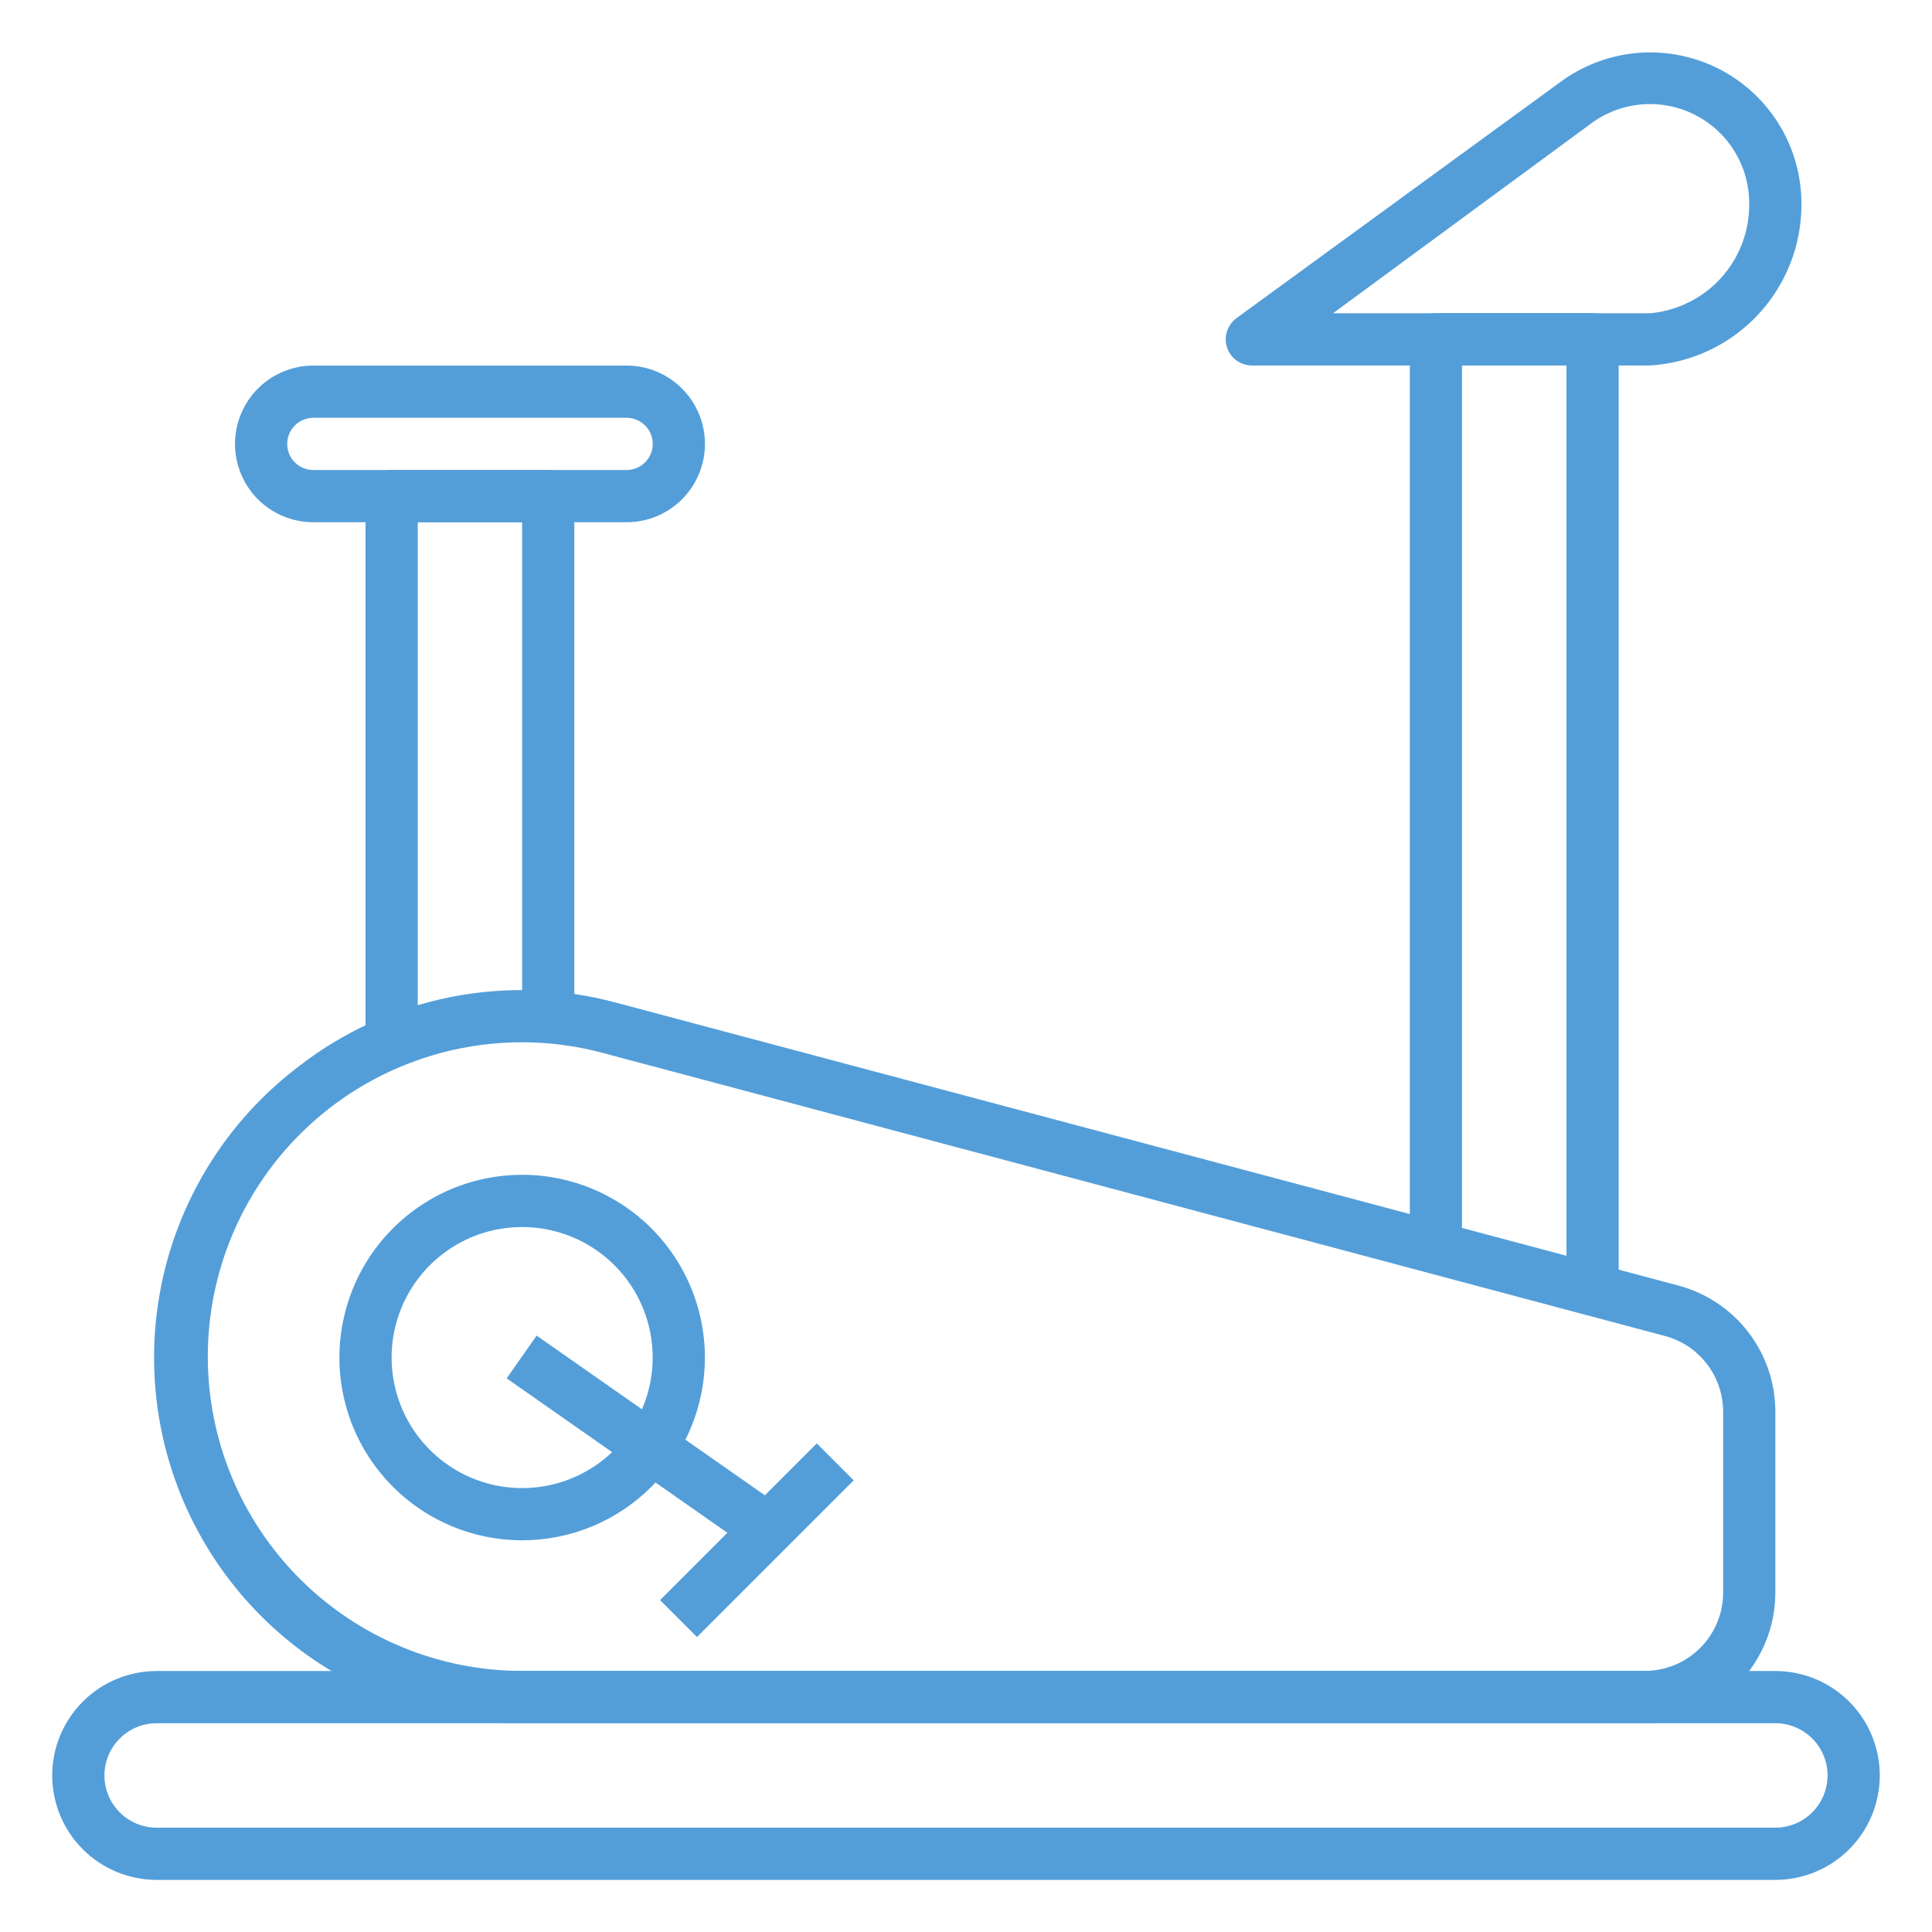 <svg width="36" height="36" viewBox="0 0 36 36" fill="none" xmlns="http://www.w3.org/2000/svg">
<g clip-path="url(#clip0_1283_12286)">
<path d="M33.081 35.029H2.919C2.403 35.029 1.908 34.824 1.543 34.459C1.178 34.094 0.973 33.599 0.973 33.083C0.973 32.567 1.178 32.072 1.543 31.707C1.908 31.342 2.403 31.137 2.919 31.137H33.081C33.597 31.137 34.092 31.342 34.457 31.707C34.822 32.072 35.027 32.567 35.027 33.083C35.027 33.599 34.822 34.094 34.457 34.459C34.092 34.824 33.597 35.029 33.081 35.029ZM2.919 32.11C2.661 32.11 2.413 32.212 2.231 32.395C2.048 32.577 1.946 32.825 1.946 33.083C1.946 33.341 2.048 33.588 2.231 33.771C2.413 33.953 2.661 34.056 2.919 34.056H33.081C33.339 34.056 33.586 33.953 33.769 33.771C33.951 33.588 34.054 33.341 34.054 33.083C34.054 32.825 33.951 32.577 33.769 32.395C33.586 32.212 33.339 32.11 33.081 32.11H2.919Z" fill="#539ED9"/>
<path d="M30.648 32.108H9.729C8.299 32.118 6.901 31.677 5.735 30.848C4.569 30.019 3.694 28.844 3.233 27.489C2.773 26.134 2.751 24.669 3.17 23.301C3.59 21.933 4.429 20.732 5.57 19.868C6.398 19.226 7.364 18.785 8.391 18.58C9.418 18.375 10.479 18.411 11.49 18.686L31.276 23.955C31.793 24.093 32.251 24.398 32.577 24.823C32.904 25.248 33.081 25.769 33.081 26.304V29.676C33.081 30.321 32.824 30.939 32.368 31.396C31.912 31.852 31.293 32.108 30.648 32.108ZM9.729 19.421C8.176 19.421 6.686 20.038 5.588 21.136C4.489 22.235 3.872 23.724 3.872 25.278C3.872 26.831 4.489 28.321 5.588 29.42C6.686 30.518 8.176 31.135 9.729 31.135H30.648C31.035 31.135 31.407 30.981 31.68 30.708C31.954 30.434 32.108 30.063 32.108 29.676V26.304C32.108 25.983 32.001 25.67 31.805 25.415C31.609 25.159 31.334 24.976 31.023 24.894L11.252 19.625C10.756 19.49 10.244 19.421 9.729 19.421Z" fill="#539ED9"/>
<path d="M9.73 28.701C9.056 28.701 8.398 28.502 7.838 28.128C7.278 27.753 6.841 27.221 6.583 26.599C6.326 25.977 6.258 25.292 6.39 24.632C6.521 23.971 6.845 23.364 7.322 22.888C7.798 22.412 8.405 22.087 9.065 21.956C9.726 21.825 10.411 21.892 11.033 22.15C11.655 22.408 12.187 22.844 12.561 23.404C12.935 23.964 13.135 24.622 13.135 25.296C13.135 25.743 13.047 26.186 12.876 26.599C12.705 27.012 12.454 27.388 12.138 27.704C11.821 28.02 11.446 28.271 11.033 28.442C10.62 28.613 10.177 28.701 9.73 28.701ZM9.73 22.864C9.249 22.864 8.778 23.006 8.378 23.273C7.978 23.541 7.666 23.921 7.482 24.365C7.298 24.81 7.25 25.299 7.344 25.771C7.438 26.242 7.669 26.676 8.01 27.016C8.35 27.356 8.783 27.588 9.255 27.682C9.727 27.776 10.216 27.727 10.661 27.543C11.105 27.359 11.485 27.047 11.752 26.647C12.019 26.247 12.162 25.777 12.162 25.296C12.162 24.651 11.906 24.032 11.45 23.576C10.993 23.12 10.375 22.864 9.73 22.864Z" fill="#539ED9"/>
<path d="M9.441 25.684L9.999 24.887L14.577 28.09L14.019 28.887L9.441 25.684Z" fill="#539ED9"/>
<path d="M12.299 29.816L15.219 26.896L15.907 27.584L12.987 30.504L12.299 29.816Z" fill="#539ED9"/>
<path d="M11.676 9.731H5.838C5.451 9.731 5.08 9.578 4.806 9.304C4.533 9.03 4.379 8.659 4.379 8.272C4.379 7.885 4.533 7.514 4.806 7.24C5.08 6.966 5.451 6.812 5.838 6.812H11.676C12.063 6.812 12.434 6.966 12.708 7.24C12.982 7.514 13.136 7.885 13.136 8.272C13.136 8.659 12.982 9.03 12.708 9.304C12.434 9.578 12.063 9.731 11.676 9.731ZM5.838 7.785C5.709 7.785 5.586 7.837 5.494 7.928C5.403 8.019 5.352 8.143 5.352 8.272C5.352 8.401 5.403 8.525 5.494 8.616C5.586 8.707 5.709 8.758 5.838 8.758H11.676C11.805 8.758 11.929 8.707 12.02 8.616C12.111 8.525 12.163 8.401 12.163 8.272C12.163 8.143 12.111 8.019 12.02 7.928C11.929 7.837 11.805 7.785 11.676 7.785H5.838Z" fill="#539ED9"/>
<path d="M7.784 19.431H6.811V9.244C6.811 9.115 6.862 8.992 6.953 8.9C7.044 8.809 7.168 8.758 7.297 8.758H10.216C10.345 8.758 10.469 8.809 10.56 8.9C10.651 8.992 10.702 9.115 10.702 9.244V18.974H9.729V9.731H7.784V19.431Z" fill="#539ED9"/>
<path d="M30.75 6.81H23.351C23.244 6.815 23.139 6.785 23.051 6.724C22.963 6.664 22.897 6.576 22.864 6.474C22.832 6.376 22.832 6.271 22.863 6.173C22.895 6.075 22.956 5.99 23.039 5.929L29.125 1.492C29.547 1.195 30.043 1.018 30.558 0.983C31.073 0.948 31.587 1.055 32.046 1.292C32.504 1.53 32.889 1.889 33.157 2.33C33.425 2.771 33.567 3.277 33.567 3.794C33.572 4.561 33.283 5.302 32.759 5.863C32.235 6.424 31.516 6.763 30.75 6.81ZM24.839 5.837H30.75C31.258 5.79 31.73 5.554 32.072 5.176C32.413 4.797 32.6 4.304 32.594 3.794C32.595 3.454 32.502 3.12 32.326 2.83C32.15 2.539 31.898 2.303 31.596 2.147C31.294 1.99 30.956 1.92 30.617 1.944C30.278 1.967 29.952 2.084 29.675 2.281L24.839 5.837Z" fill="#539ED9"/>
<path d="M30.161 24.03H29.189V6.809H27.242V23.252H26.27V6.322C26.27 6.193 26.321 6.07 26.412 5.978C26.503 5.887 26.627 5.836 26.756 5.836H29.675C29.804 5.836 29.928 5.887 30.019 5.978C30.11 6.07 30.161 6.193 30.161 6.322V24.03Z" fill="#539ED9"/>
</g>
<defs>
<clipPath id="clip0_1283_12286">
<rect width="36" height="36" fill="white"/>
</clipPath>
</defs>
</svg>

